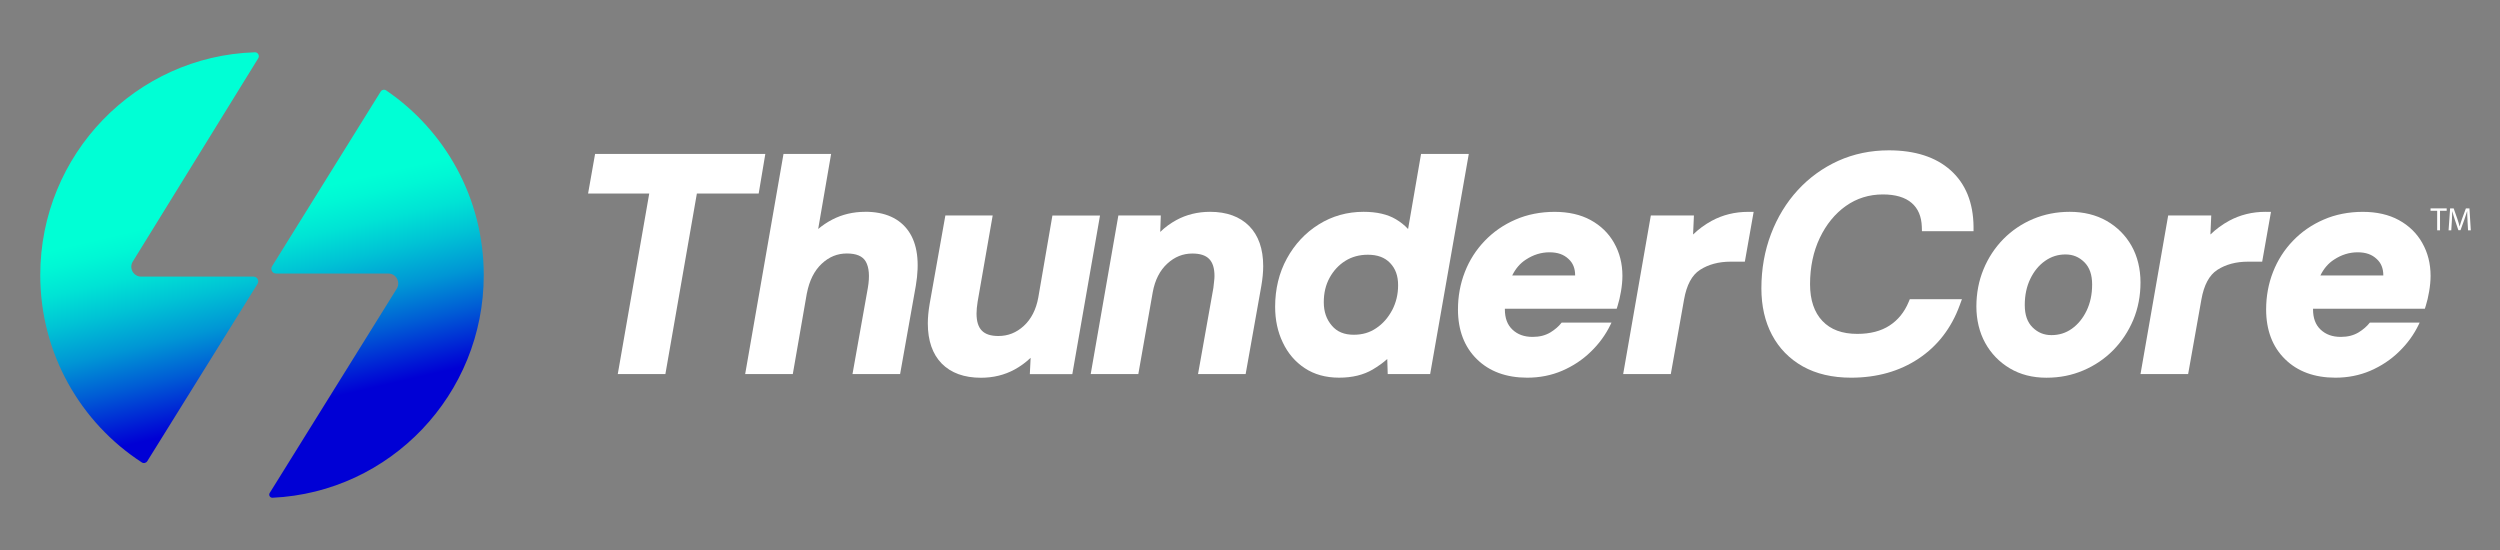 <svg width="150" height="33" viewBox="0 0 150 33" fill="none" xmlns="http://www.w3.org/2000/svg">
<rect x="0" y="0" width="150" height="33" fill="#808080" stroke="none"/>
<path d="M45.919 9.237H35.705L35.285 11.613H38.954L37.066 22.445H39.923L41.812 11.613H45.521L45.919 9.237Z" fill="white"/>
<path d="M51.909 12.709C51.196 12.709 50.533 12.865 49.939 13.173C49.631 13.332 49.348 13.523 49.091 13.739L49.867 9.236H47.01L44.71 22.444H47.568L48.412 17.591H48.415C48.56 16.834 48.858 16.24 49.304 15.823C49.747 15.409 50.24 15.209 50.81 15.209C51.38 15.209 51.752 15.366 51.942 15.687C52.147 16.039 52.191 16.573 52.071 17.273L51.15 22.442H54.007L54.948 17.15C55.188 15.732 55.042 14.631 54.515 13.873C53.977 13.099 53.1 12.706 51.907 12.706L51.909 12.709Z" fill="white"/>
<path d="M63.145 12.927L62.297 17.853C62.166 18.573 61.873 19.146 61.428 19.554C60.984 19.961 60.486 20.16 59.903 20.16C58.997 20.16 58.592 19.743 58.592 18.808C58.592 18.707 58.597 18.598 58.609 18.481C58.62 18.361 58.637 18.232 58.659 18.096L59.561 12.928H56.722L55.781 18.22C55.706 18.657 55.669 19.055 55.669 19.405C55.669 20.44 55.951 21.25 56.504 21.814C57.06 22.378 57.851 22.665 58.857 22.665C59.595 22.665 60.274 22.499 60.875 22.171C61.23 21.977 61.551 21.742 61.838 21.468L61.79 22.449H64.339L66.001 12.93H63.144L63.145 12.927Z" fill="white"/>
<path d="M72.605 12.709C71.867 12.709 71.187 12.875 70.584 13.203C70.225 13.399 69.9 13.636 69.614 13.916L69.648 12.927H67.102L65.442 22.445H68.299L69.167 17.518C69.3 16.799 69.592 16.226 70.037 15.818C70.48 15.411 70.972 15.212 71.542 15.212C72.46 15.212 72.869 15.629 72.869 16.564C72.869 16.661 72.861 16.767 72.846 16.877C72.828 17.008 72.811 17.15 72.803 17.274L71.882 22.443H74.739L75.68 17.152C75.755 16.717 75.792 16.318 75.792 15.967C75.792 14.932 75.507 14.122 74.948 13.558C74.386 12.995 73.599 12.709 72.605 12.709Z" fill="white"/>
<path d="M85.263 9.237L84.485 13.742C84.277 13.516 84.037 13.325 83.752 13.155C83.254 12.858 82.605 12.709 81.812 12.709C80.835 12.709 79.927 12.962 79.124 13.467C78.327 13.961 77.682 14.654 77.213 15.51C76.743 16.367 76.508 17.345 76.508 18.409C76.508 19.194 76.661 19.914 76.968 20.55C77.274 21.198 77.715 21.715 78.285 22.089C78.853 22.467 79.547 22.66 80.345 22.66C81.143 22.66 81.809 22.495 82.362 22.171C82.685 21.978 82.98 21.771 83.236 21.54L83.263 22.445H85.809L88.127 9.236H85.264L85.263 9.237ZM83.529 18.608C83.289 19.059 82.971 19.427 82.573 19.69C82.18 19.959 81.737 20.085 81.224 20.085C80.656 20.085 80.225 19.909 79.914 19.541C79.586 19.163 79.427 18.701 79.427 18.135C79.427 17.569 79.542 17.102 79.772 16.673C80.002 16.25 80.318 15.905 80.711 15.657C81.104 15.409 81.559 15.284 82.072 15.284C82.645 15.284 83.083 15.443 83.404 15.778C83.727 16.113 83.886 16.546 83.886 17.107C83.886 17.668 83.766 18.15 83.531 18.607L83.529 18.608Z" fill="white"/>
<path d="M96.847 14.577C96.519 13.995 96.044 13.534 95.438 13.204C94.837 12.875 94.106 12.711 93.275 12.711C92.444 12.711 91.636 12.865 90.925 13.178C90.214 13.486 89.598 13.914 89.083 14.452C88.57 14.984 88.165 15.615 87.892 16.318C87.614 17.026 87.478 17.785 87.478 18.57C87.478 19.81 87.861 20.816 88.613 21.551C89.361 22.288 90.379 22.661 91.634 22.661C92.377 22.661 93.082 22.524 93.733 22.244C94.377 21.965 94.957 21.585 95.448 21.103C95.946 20.625 96.344 20.076 96.634 19.472L96.689 19.357H93.699C93.52 19.588 93.29 19.78 93.033 19.939C92.722 20.127 92.372 20.214 91.957 20.214C91.454 20.214 91.056 20.071 90.745 19.775C90.439 19.484 90.292 19.089 90.292 18.556V18.523H97.002L97.062 18.33C97.138 18.094 97.203 17.808 97.258 17.49C97.313 17.165 97.345 16.852 97.345 16.551C97.345 15.814 97.175 15.156 96.847 14.579V14.577ZM90.733 16.527C90.935 16.116 91.208 15.798 91.553 15.577C91.996 15.285 92.47 15.138 92.968 15.138C93.466 15.138 93.826 15.27 94.111 15.538C94.379 15.779 94.509 16.104 94.509 16.526H90.733V16.527Z" fill="white"/>
<path d="M102.704 13.248C102.291 13.474 101.916 13.749 101.585 14.07L101.635 12.927H99.05L97.39 22.445H100.248L101.044 17.969C101.197 17.1 101.518 16.501 102.001 16.191C102.506 15.866 103.122 15.7 103.833 15.7H104.691L105.219 12.711H104.892C104.095 12.711 103.359 12.893 102.702 13.25L102.704 13.248Z" fill="white"/>
<path d="M110.754 12.357C111.401 11.899 112.147 11.666 112.973 11.666C113.729 11.666 114.31 11.839 114.701 12.178C115.089 12.515 115.287 12.984 115.309 13.608L115.317 13.873H118.412V13.596C118.397 12.16 117.937 11.023 117.041 10.22C116.155 9.425 114.906 9.02 113.332 9.02C112.243 9.02 111.222 9.232 110.296 9.649C109.372 10.068 108.556 10.658 107.87 11.403C107.184 12.15 106.641 13.037 106.26 14.042C105.878 15.044 105.683 16.142 105.683 17.304C105.683 18.359 105.897 19.296 106.318 20.091C106.743 20.895 107.365 21.533 108.17 21.985C108.971 22.433 109.943 22.661 111.064 22.661C112.611 22.661 113.972 22.278 115.109 21.521C116.252 20.763 117.083 19.685 117.581 18.32L117.716 17.952H114.588L114.518 18.121C114.265 18.729 113.88 19.204 113.371 19.534C112.861 19.866 112.212 20.033 111.442 20.033C110.528 20.033 109.842 19.78 109.345 19.258C108.853 18.741 108.603 17.999 108.603 17.052C108.603 16.025 108.799 15.091 109.187 14.276C109.572 13.467 110.1 12.821 110.753 12.356L110.754 12.357Z" fill="white"/>
<path d="M126.394 13.251C125.761 12.892 125.016 12.709 124.182 12.709C123.406 12.709 122.668 12.853 121.99 13.137C121.311 13.422 120.71 13.829 120.2 14.346C119.692 14.864 119.291 15.475 119.009 16.161C118.726 16.847 118.583 17.599 118.583 18.391C118.583 19.182 118.761 19.942 119.113 20.577C119.464 21.215 119.962 21.727 120.588 22.1C121.216 22.474 121.952 22.663 122.778 22.663C123.604 22.663 124.314 22.515 124.998 22.226C125.683 21.934 126.287 21.526 126.795 21.009C127.303 20.491 127.706 19.882 127.996 19.196C128.284 18.508 128.43 17.751 128.43 16.946C128.43 16.141 128.249 15.379 127.891 14.748C127.533 14.117 127.028 13.613 126.394 13.251ZM123.085 20.107C122.638 20.107 122.269 19.954 121.954 19.643C121.639 19.331 121.486 18.893 121.486 18.302C121.486 17.711 121.597 17.19 121.819 16.73C122.037 16.276 122.335 15.913 122.708 15.652C123.08 15.392 123.479 15.267 123.929 15.267C124.379 15.267 124.743 15.419 125.06 15.731C125.374 16.042 125.528 16.481 125.528 17.072C125.528 17.662 125.416 18.183 125.195 18.643C124.976 19.099 124.678 19.462 124.312 19.723C123.949 19.981 123.546 20.107 123.085 20.107Z" fill="white"/>
<path d="M135.935 12.709C135.137 12.709 134.401 12.892 133.745 13.248C133.332 13.474 132.957 13.749 132.625 14.07L132.675 12.927H130.091L128.43 22.445H131.288L132.084 17.969C132.237 17.1 132.559 16.501 133.042 16.191C133.546 15.866 134.163 15.7 134.874 15.7H135.731L136.259 12.711H135.933L135.935 12.709Z" fill="white"/>
<path d="M145.337 14.577C145.009 13.995 144.534 13.534 143.928 13.204C143.327 12.875 142.596 12.711 141.765 12.711C140.934 12.711 140.126 12.865 139.415 13.178C138.704 13.486 138.088 13.914 137.573 14.452C137.06 14.984 136.656 15.615 136.382 16.318C136.104 17.026 135.968 17.785 135.968 18.57C135.968 19.81 136.351 20.816 137.104 21.551C137.851 22.288 138.869 22.661 140.124 22.661C140.867 22.661 141.572 22.524 142.223 22.244C142.867 21.965 143.447 21.585 143.938 21.103C144.436 20.625 144.834 20.076 145.124 19.472L145.179 19.357H142.19C142.01 19.588 141.78 19.78 141.523 19.939C141.212 20.127 140.862 20.214 140.448 20.214C139.945 20.214 139.547 20.071 139.235 19.775C138.929 19.484 138.782 19.089 138.782 18.556V18.523H145.492L145.552 18.33C145.628 18.094 145.693 17.808 145.748 17.49C145.803 17.165 145.835 16.852 145.835 16.551C145.835 15.814 145.665 15.156 145.337 14.579V14.577ZM139.224 16.527C139.425 16.116 139.698 15.798 140.043 15.577C140.486 15.285 140.96 15.138 141.458 15.138C141.956 15.138 142.316 15.27 142.601 15.538C142.869 15.779 142.999 16.104 142.999 16.526H139.224V16.527Z" fill="white"/>
<path d="M146.23 12.647H145.832V12.503H146.801V12.647H146.401V13.819H146.23V12.647Z" fill="white"/>
<path d="M148.052 13.242C148.042 13.057 148.03 12.838 148.032 12.674H148.027C147.982 12.828 147.928 12.992 147.862 13.175L147.63 13.812H147.502L147.291 13.186C147.229 13 147.176 12.831 147.139 12.674H147.136C147.132 12.838 147.122 13.059 147.111 13.257L147.076 13.821H146.914L147.006 12.505H147.221L147.444 13.141C147.499 13.303 147.542 13.447 147.575 13.585H147.58C147.614 13.452 147.66 13.307 147.719 13.141L147.952 12.505H148.167L148.248 13.821H148.083L148.05 13.243L148.052 13.242Z" fill="white"/>
<path d="M7.97 15.689C7.724 16.084 8.005 16.598 8.47 16.598H15.211C15.433 16.598 15.569 16.842 15.451 17.033L8.836 27.672C8.768 27.782 8.62 27.817 8.51 27.745C4.843 25.365 2.416 21.22 2.416 16.506C2.416 9.262 8.144 3.365 15.291 3.137C15.476 3.13 15.591 3.338 15.494 3.497L7.97 15.689ZM23.17 5.424C23.06 5.35 22.91 5.384 22.84 5.496L16.324 15.977C16.206 16.166 16.34 16.412 16.562 16.412H23.303C23.768 16.412 24.049 16.924 23.805 17.321L16.182 29.578C16.104 29.704 16.199 29.871 16.347 29.865C23.403 29.537 29.025 23.681 29.025 16.506C29.025 11.896 26.704 7.829 23.172 5.426L23.17 5.424Z" fill="url(#paint0_linear_196_1731)"/>
<defs>
<linearGradient id="paint0_linear_196_1731" x1="13.902" y1="8.653" x2="18.623" y2="28.829" gradientUnits="userSpaceOnUse">
<stop offset="0.18" stop-color="#00FFD5"/>
<stop offset="0.23" stop-color="#00F7D5"/>
<stop offset="0.31" stop-color="#00E3D5"/>
<stop offset="0.4" stop-color="#00C3D5"/>
<stop offset="0.51" stop-color="#0096D5"/>
<stop offset="0.62" stop-color="#005CD5"/>
<stop offset="0.74" stop-color="#0016D5"/>
<stop offset="0.78" stop-color="#0000D5"/>
</linearGradient>
</defs>
</svg>
